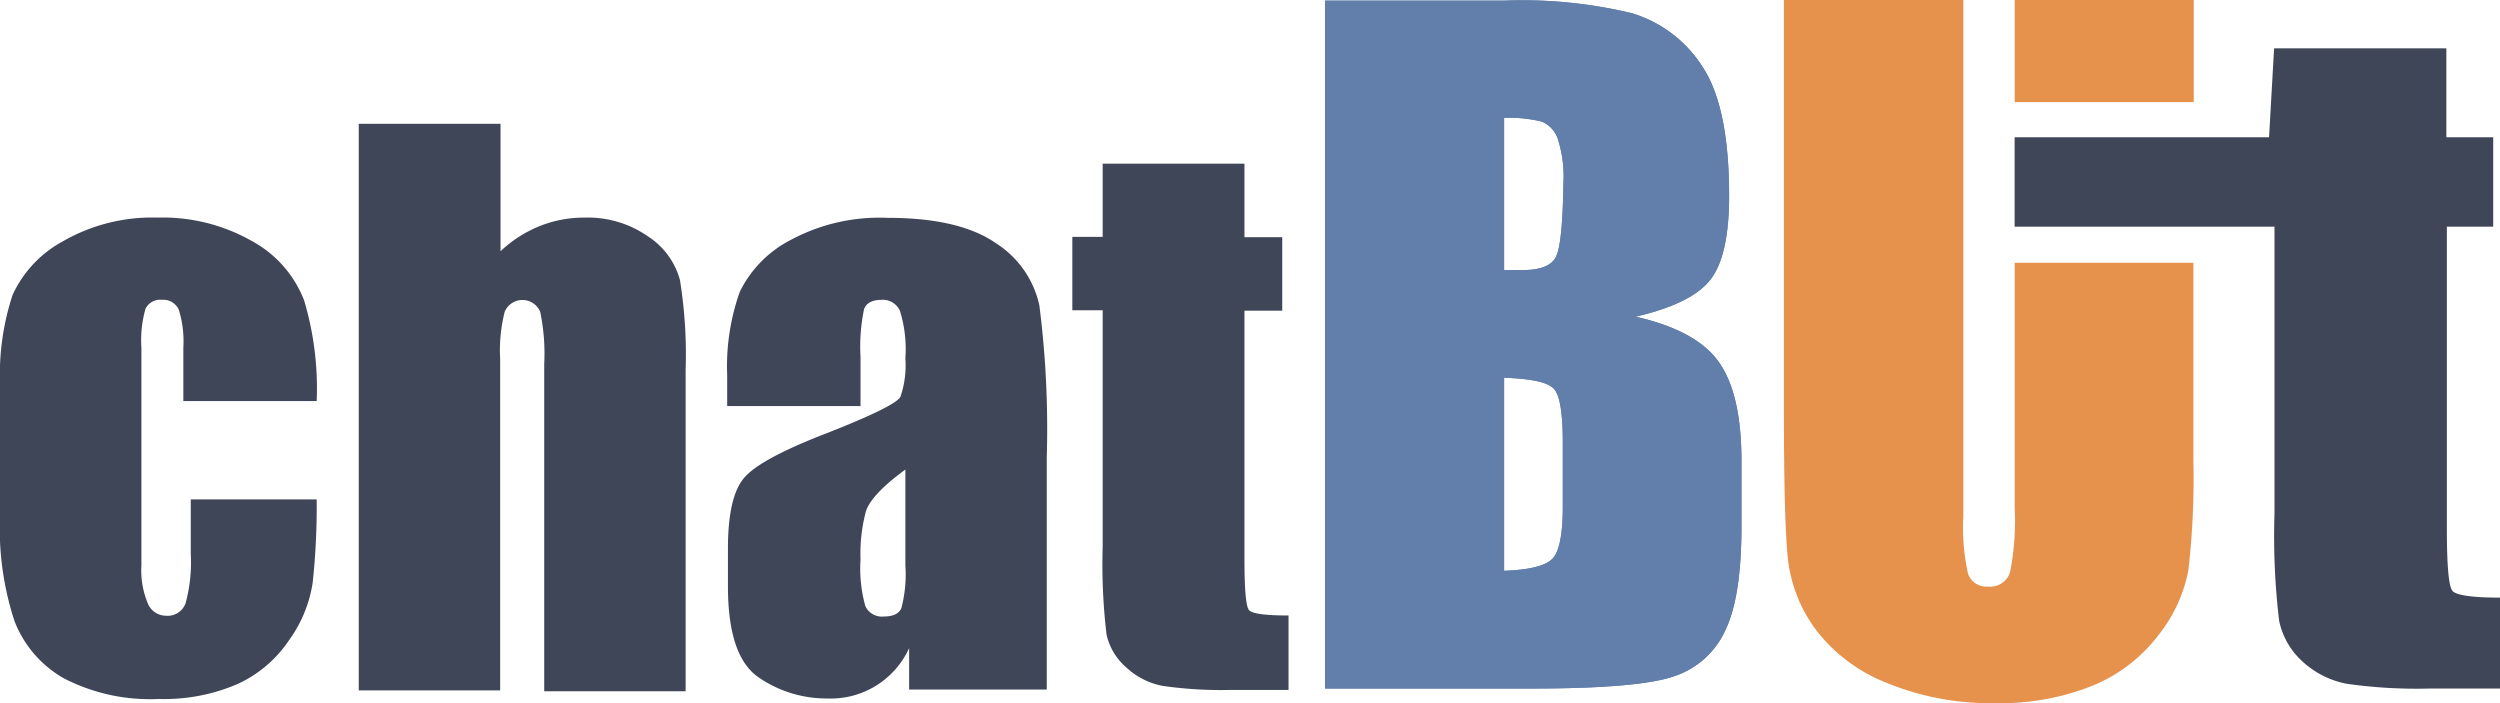 <svg xmlns="http://www.w3.org/2000/svg" viewBox="0 0 198.54 55.83"><defs><style>.cls-1{fill:#3f4658;}.cls-2{fill:#e6924d;}.cls-3{fill:#617faa;}</style></defs><g id="Layer_2" data-name="Layer 2"><g id="Layer_1-2" data-name="Layer 1"><path class="cls-1" d="M15.15,44a12.36,12.36,0,0,1-.41,3.9,1.51,1.51,0,0,1-1.54,1,1.57,1.57,0,0,1-1.47-1,6.86,6.86,0,0,1-.5-3V27.62a9,9,0,0,1,.33-3.11,1.3,1.3,0,0,1,1.31-.7,1.34,1.34,0,0,1,1.33.79,8.42,8.42,0,0,1,.36,3v4.25H25.15a24.42,24.42,0,0,0-1-8A9.09,9.09,0,0,0,20,19.14a14.34,14.34,0,0,0-7.5-1.86A14.21,14.21,0,0,0,5,19.16a9.22,9.22,0,0,0-4,4.26A20.35,20.35,0,0,0,0,30.51V41a23.57,23.57,0,0,0,1.15,8.32,8.91,8.91,0,0,0,3.94,4.56,14.92,14.92,0,0,0,7.53,1.63,14.7,14.7,0,0,0,6.25-1.19,9.86,9.86,0,0,0,4.1-3.5,10.45,10.45,0,0,0,1.86-4.53,56.92,56.92,0,0,0,.32-6.63h-10Z"/><path class="cls-1" d="M54,22.24a6,6,0,0,0-2.53-3.46,8.34,8.34,0,0,0-5-1.5,9.56,9.56,0,0,0-3.6.67,10,10,0,0,0-3.12,2V9.83H28.49v45H39.72V28.51a12.54,12.54,0,0,1,.36-3.75,1.53,1.53,0,0,1,2.82,0,16.27,16.27,0,0,1,.32,4.14v26H54.45V29.4A37.32,37.32,0,0,0,54,22.24Z"/><path class="cls-1" d="M82.54,24.24a7.83,7.83,0,0,0-3.47-4.94q-2.89-2-8.59-2a14.89,14.89,0,0,0-7.73,1.78,9.14,9.14,0,0,0-4,4.1,17.64,17.64,0,0,0-1,6.6v2.47H68.34V28.37a14.66,14.66,0,0,1,.28-3.82c.18-.49.66-.74,1.42-.74a1.48,1.48,0,0,1,1.43.88,10.22,10.22,0,0,1,.43,3.76,7.75,7.75,0,0,1-.39,3.06q-.39.75-5.92,2.92-5.18,2-6.48,3.5t-1.3,5.64v3q0,5.59,2.46,7.24a9.5,9.5,0,0,0,5.4,1.66,6.84,6.84,0,0,0,6.53-4v3.29H83.13V36.32A77.19,77.19,0,0,0,82.54,24.24ZM71.9,44.88a10.61,10.61,0,0,1-.32,3.43c-.21.44-.67.65-1.38.65a1.45,1.45,0,0,1-1.48-.83,11.17,11.17,0,0,1-.38-3.7,13,13,0,0,1,.43-3.83q.44-1.34,3.13-3.31Z"/><path class="cls-1" d="M99.2,48.46c-.25-.27-.37-1.63-.37-4.05V24.67h3V18.84h-3V13H87.57v5.81H85.16v5.83h2.41V43.41a47,47,0,0,0,.31,7A4.84,4.84,0,0,0,89.44,53a5.83,5.83,0,0,0,2.89,1.47,32.58,32.58,0,0,0,5.47.32h4.53V48.88C100.5,48.88,99.45,48.74,99.2,48.46Z"/><path class="cls-2" d="M160,20.87V40.3a21,21,0,0,1-.38,5.18,1.65,1.65,0,0,1-1.74,1.1,1.53,1.53,0,0,1-1.58-1,16.65,16.65,0,0,1-.38-4.58V0H141.67V32.36q0,9.26.33,12.14A11.71,11.71,0,0,0,144.2,50a13.05,13.05,0,0,0,5.61,4.22,21.62,21.62,0,0,0,8.64,1.62,19.67,19.67,0,0,0,7.69-1.37,12.49,12.49,0,0,0,5.25-4,11.84,11.84,0,0,0,2.4-5.17,63.73,63.73,0,0,0,.4-8.73V20.87ZM160,0V8.11h14.22V0Z"/><path class="cls-3" d="M136.57,28.85q-1.75-2.59-6.68-3.7c2.94-.68,4.92-1.65,5.92-2.91s1.51-3.48,1.51-6.68q0-7.1-2.13-10.28a10.08,10.08,0,0,0-5.59-4.23,37.32,37.32,0,0,0-10.19-1H105.23V54.68h16.45q8.58,0,11.35-1a6.81,6.81,0,0,0,4-3.65q1.27-2.65,1.27-8.21V36.77Q138.33,31.43,136.57,28.85ZM124.11,40.23c0,2.21-.28,3.59-.83,4.15s-1.83.88-3.83.95V30c2.12.07,3.42.35,3.92.84s.74,1.92.74,4.26Zm-.57-19.78c-.39.69-1.28,1-2.67,1-.34,0-.81,0-1.42,0V9.36a10.84,10.84,0,0,1,3,.3,2.27,2.27,0,0,1,1.24,1.3,9.69,9.69,0,0,1,.47,3.6C124.11,17.8,123.92,19.77,123.54,20.45Z"/><path class="cls-3" d="M136.57,28.85q-1.75-2.59-6.68-3.7c2.94-.68,4.92-1.65,5.92-2.91s1.51-3.48,1.51-6.68q0-7.1-2.13-10.28a10.08,10.08,0,0,0-5.59-4.23,37.32,37.32,0,0,0-10.19-1H105.23V54.68h16.45q8.58,0,11.35-1a6.81,6.81,0,0,0,4-3.65q1.27-2.65,1.27-8.21V36.77Q138.33,31.43,136.57,28.85ZM124.11,40.23c0,2.21-.28,3.59-.83,4.15s-1.83.88-3.83.95V30c2.12.07,3.42.35,3.92.84s.74,1.92.74,4.26Zm-.57-19.78c-.39.69-1.28,1-2.67,1-.34,0-.81,0-1.42,0V9.36a10.84,10.84,0,0,1,3,.3,2.27,2.27,0,0,1,1.24,1.3,9.69,9.69,0,0,1,.47,3.6C124.11,17.8,123.92,19.77,123.54,20.45Z"/><rect class="cls-1" x="159.96" y="10.94" width="0.01" height="7.1"/><path class="cls-1" d="M160,10.94V18h0v-7.1Z"/><path class="cls-1" d="M198.54,47.46v7.22H193a39.33,39.33,0,0,1-6.65-.38,7.18,7.18,0,0,1-3.52-1.79A6,6,0,0,1,181,49.3a56.76,56.76,0,0,1-.37-8.5V18H160v-7.1H180.2l.4-7.06h13.68v7.06H198V18h-3.68V42c0,2.95.15,4.59.45,4.93S196.31,47.46,198.54,47.46Z"/></g></g></svg>